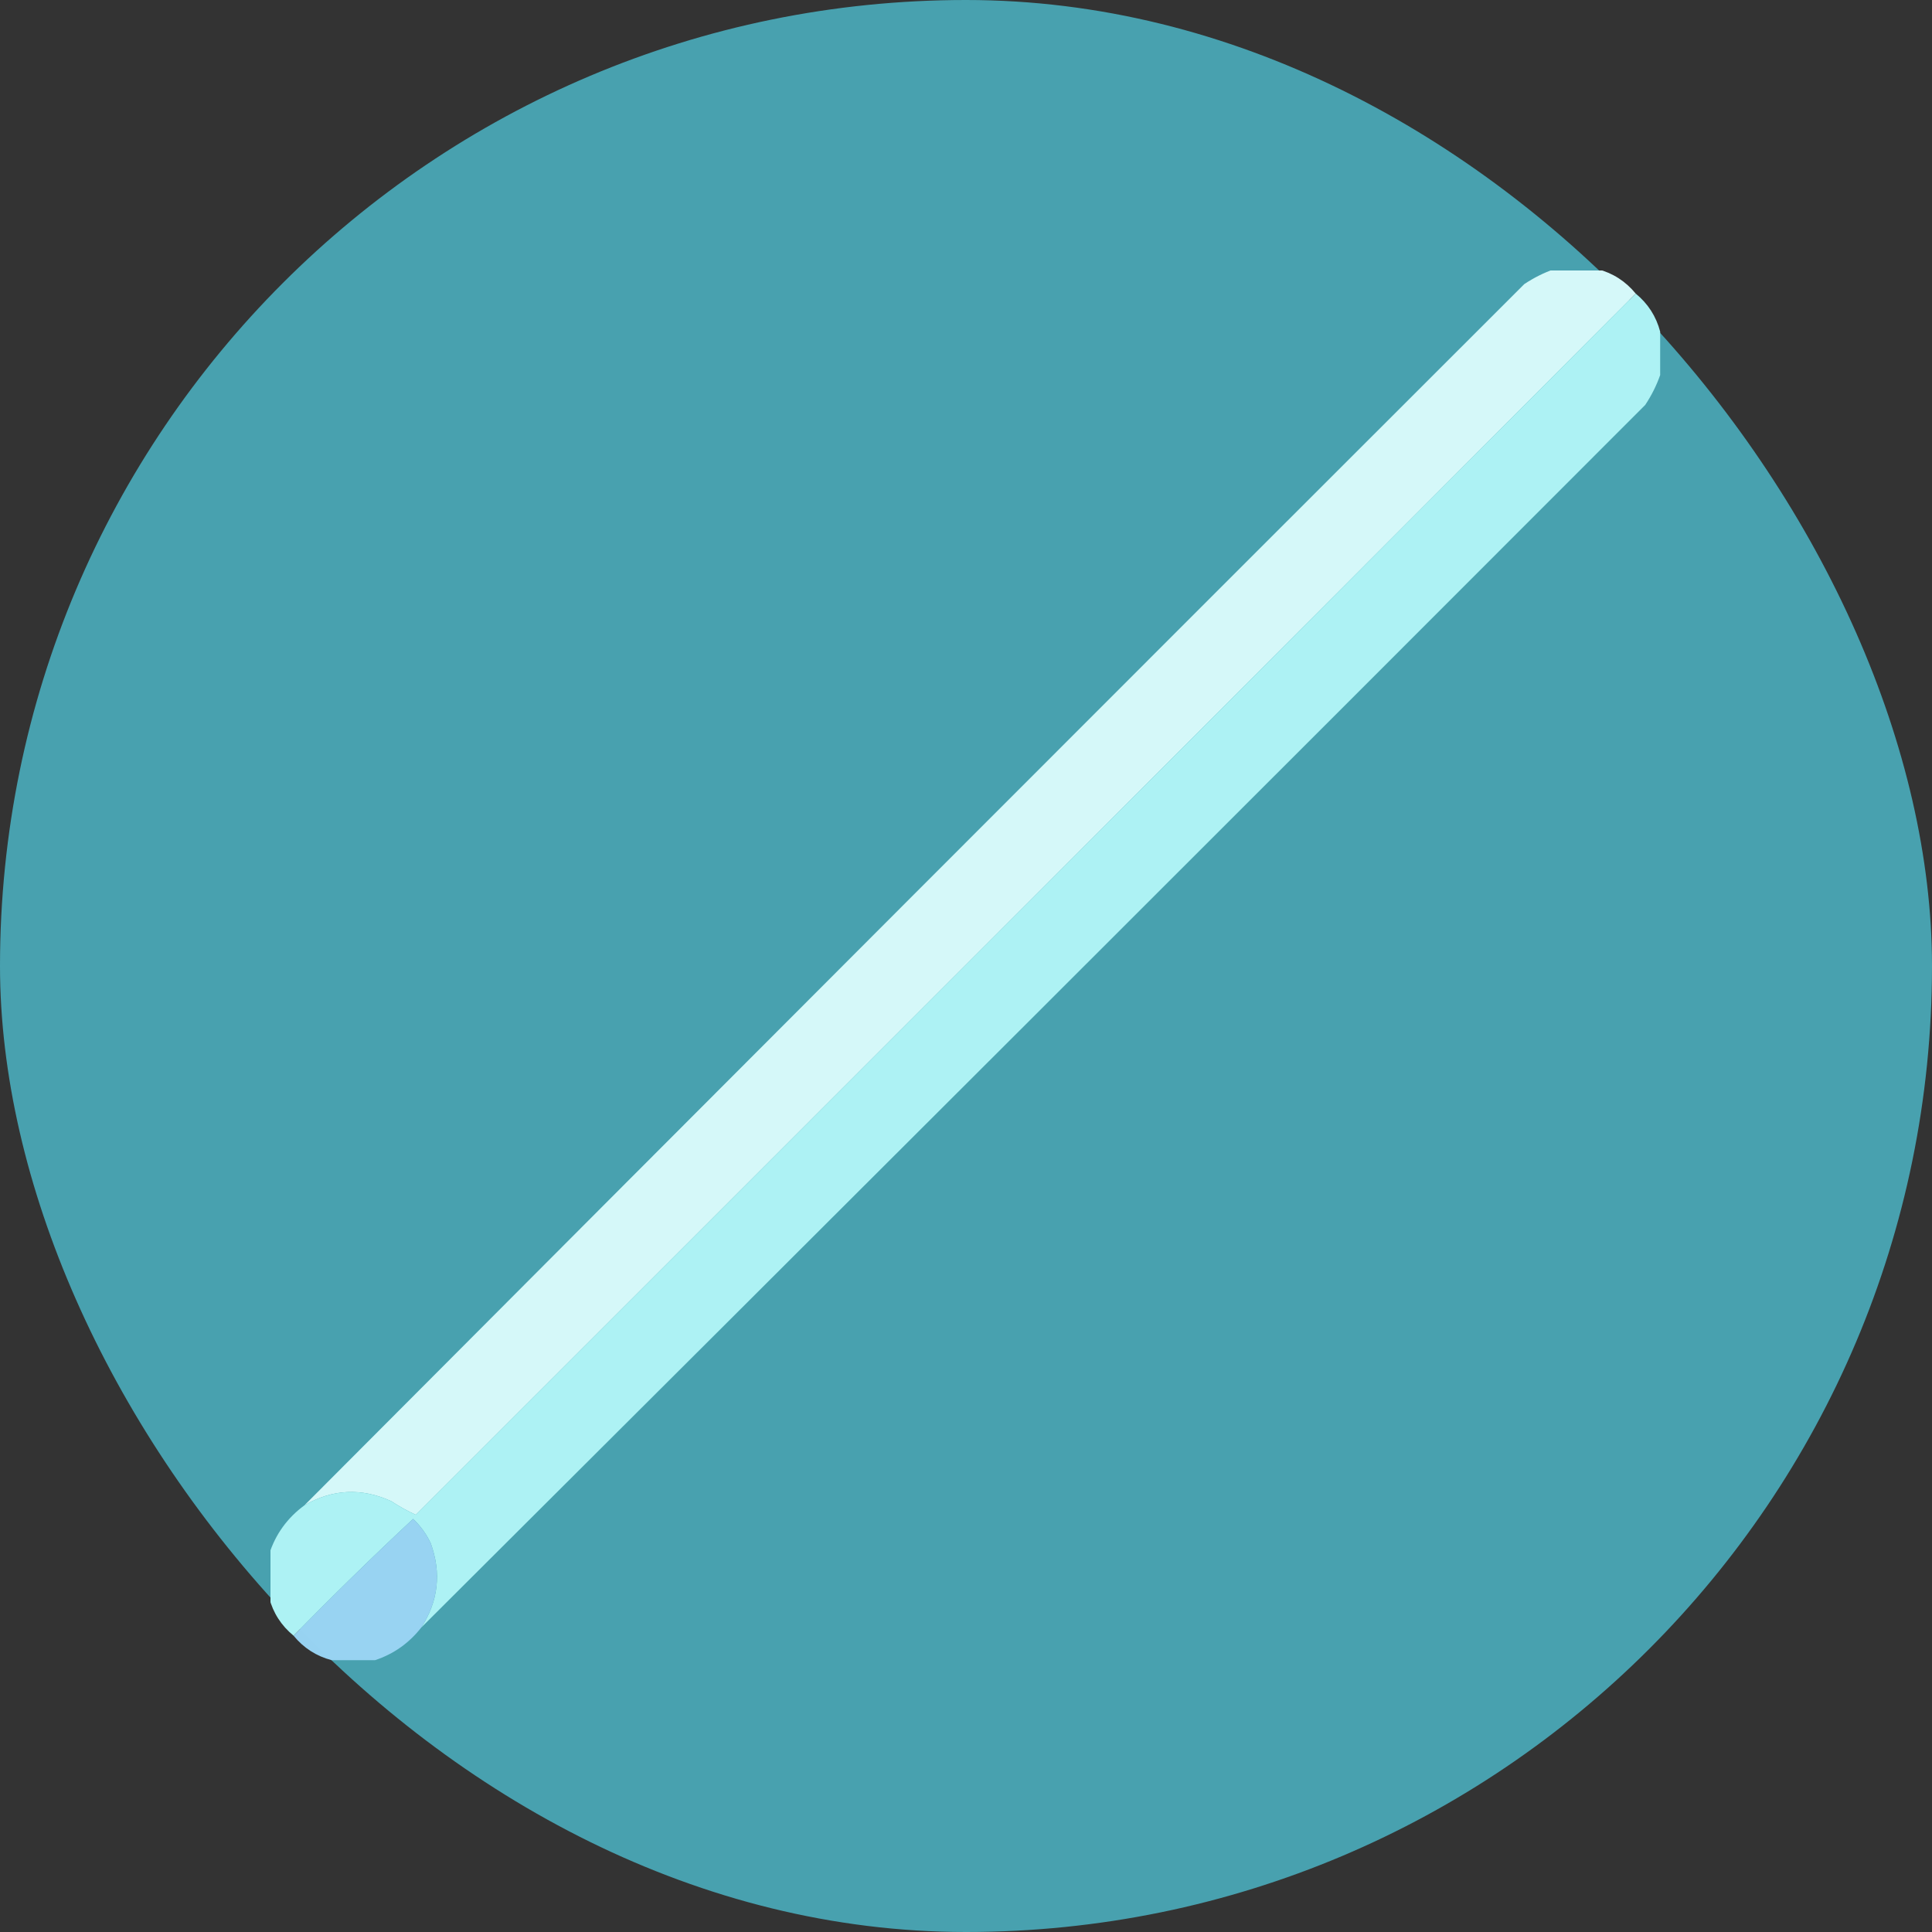 <svg width="50" height="50" viewBox="0 0 50 50" fill="none" xmlns="http://www.w3.org/2000/svg">
<rect x="0" y="0" width="50" height="50" fill="#333333" stroke="none"/>
<rect width="50" height="50" rx="25" fill="#48A1AF"/>
<g clip-path="url(#clip0_59_9753)">
<path opacity="0.998" fill-rule="evenodd" clip-rule="evenodd" d="M40.223 6.965C40.598 6.965 40.973 6.965 41.348 6.965C41.743 7.069 42.071 7.28 42.332 7.598C31.827 18.138 21.303 28.674 10.762 39.203C10.552 39.109 10.341 38.992 10.129 38.852C9.358 38.5 8.608 38.535 7.879 38.957C18.388 28.413 28.912 17.877 39.449 7.352C39.697 7.188 39.954 7.059 40.223 6.965Z" fill="#D5F8F9"/>
<path opacity="0.998" fill-rule="evenodd" clip-rule="evenodd" d="M42.332 7.598C42.65 7.859 42.861 8.187 42.965 8.582C42.965 8.957 42.965 9.332 42.965 9.707C42.871 9.975 42.742 10.233 42.578 10.48C32.029 21.041 21.47 31.588 10.902 42.121C11.345 41.437 11.427 40.71 11.148 39.941C11.035 39.699 10.882 39.488 10.691 39.309C9.637 40.292 8.606 41.3 7.598 42.332C7.28 42.071 7.069 41.743 6.965 41.348C6.965 40.973 6.965 40.598 6.965 40.223C7.13 39.706 7.435 39.284 7.879 38.957C8.608 38.535 9.358 38.5 10.129 38.852C10.341 38.992 10.552 39.109 10.762 39.203C21.303 28.674 31.827 18.138 42.332 7.598Z" fill="#ADF2F4"/>
<path opacity="0.992" fill-rule="evenodd" clip-rule="evenodd" d="M10.902 42.121C10.585 42.525 10.187 42.806 9.707 42.965C9.332 42.965 8.957 42.965 8.582 42.965C8.187 42.861 7.859 42.65 7.598 42.332C8.606 41.3 9.637 40.292 10.691 39.309C10.882 39.488 11.035 39.699 11.148 39.941C11.427 40.71 11.345 41.437 10.902 42.121Z" fill="#98D3F3"/>
</g>
<defs>
<clipPath id="clip0_59_9753">
<rect width="36" height="36" fill="white" transform="translate(7 7)"/>
</clipPath>
</defs>
</svg>
